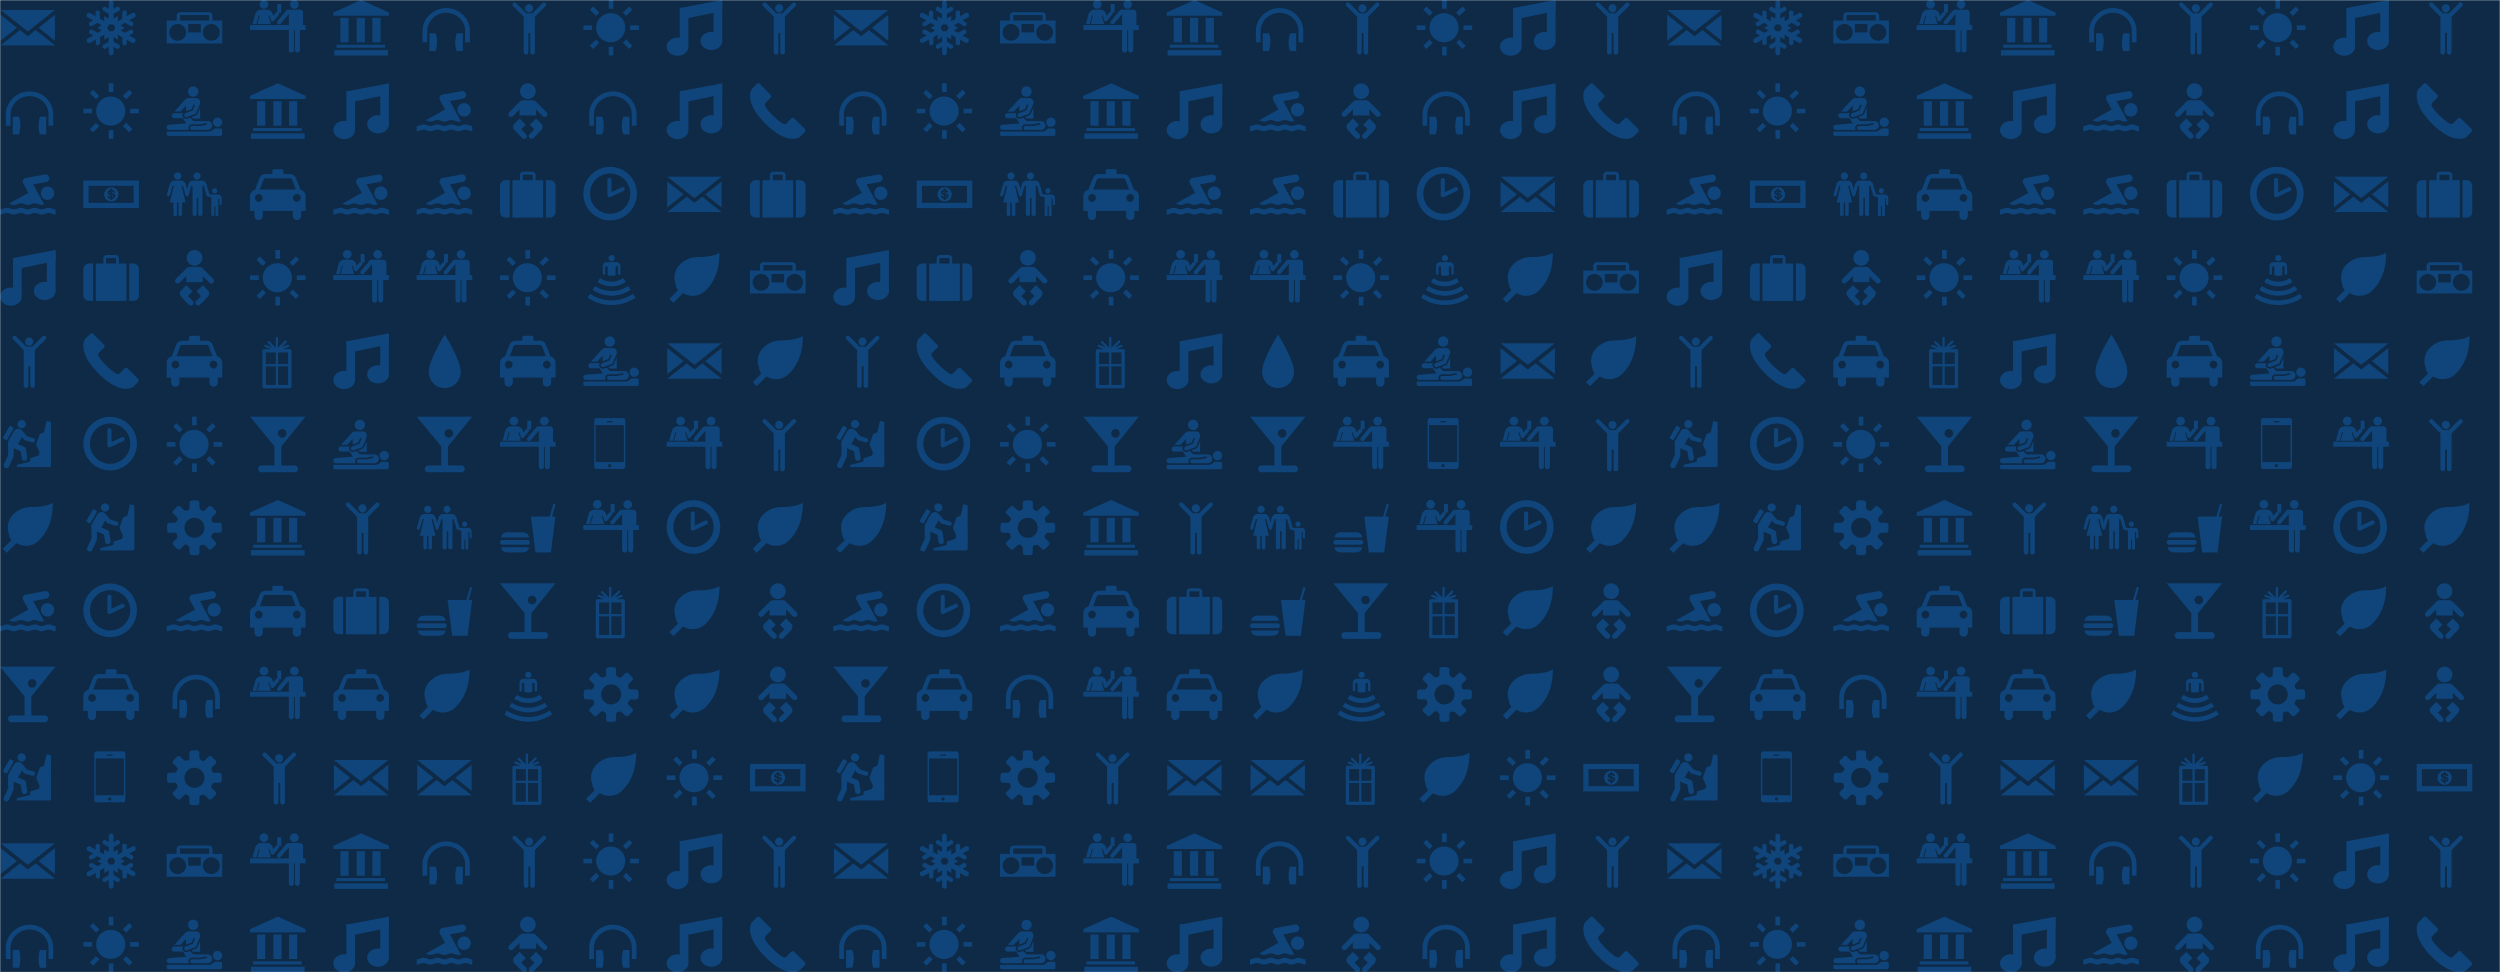 <svg xmlns="http://www.w3.org/2000/svg" version="1.1" xmlns:xlink="http://www.w3.org/1999/xlink" xmlns:svgjs="http://svgjs.com/svgjs" width="1440" height="560" preserveAspectRatio="none" viewBox="0 0 1440 560"><g mask="url(&quot;#SvgjsMask1697&quot;)" fill="none"><rect width="1440" height="560" x="0" y="0" fill="#0e2a47"></rect><use xlink:href="#SvgjsG1725" transform="translate(0, 0)" fill="#0f457b"></use><use xlink:href="#SvgjsG1725" transform="translate(0, 480)" fill="#0f457b"></use><use xlink:href="#SvgjsG1725" transform="translate(480, 0)" fill="#0f457b"></use><use xlink:href="#SvgjsG1725" transform="translate(480, 480)" fill="#0f457b"></use><use xlink:href="#SvgjsG1725" transform="translate(960, 0)" fill="#0f457b"></use><use xlink:href="#SvgjsG1725" transform="translate(960, 480)" fill="#0f457b"></use></g><defs><mask id="SvgjsMask1697"><rect width="1440" height="560" fill="#ffffff"></rect></mask><g id="SvgjsG1722"><path d="M3.474 10.969C3.474 7.665 8.077 0.361 8.077 0.361s4.602 7.305 4.602 10.608c0 2.247-1.506 4.771-4.602 4.771-3.095 0-4.603-2.524-4.603-4.771z" fill-rule="evenodd"></path></g><g id="SvgjsG1711"><path d="M7.713 15.485C3.459 15.485 0 12.025 0 7.768 0 3.513 3.459 0.051 7.713 0.051S15.432 3.513 15.432 7.768c0 4.257-3.465 7.716-7.719 7.717z m0-1.91c3.201 0 5.81-2.604 5.81-5.809 0-3.199-2.61-5.807-5.81-5.807-3.202 0-5.804 2.609-5.804 5.807-0.001 3.206 2.602 5.809 5.804 5.809z"></path><path d="M7.753 8.787a0.574 0.574 0 0 1-0.554-0.042 0.578 0.578 0 0 1-0.259-0.399L6.931 3.862a0.58 0.58 0 0 1 1.162 0v3.478l2.975-1.4a0.578 0.578 0 0 1 0.773 0.275c0.138 0.292 0.011 0.637-0.276 0.774l-3.81 1.798z"></path></g><g id="SvgjsG1707"><path d="M2.524 8.637H0.014V7.308h2.51v1.329zM3.656 4.576L1.884 2.804l0.935-0.935 1.772 1.772-0.935 0.935z m0 6.817l0.935 0.935-1.772 1.773-0.934-0.936 1.771-1.772z m4.997-8.884h-1.33V-0.002h1.33v2.511z m-1.33 10.952h1.33v2.51h-1.33v-2.509zM12.344 4.576l-0.96-0.935 1.796-1.772 0.935 0.935-1.772 1.772z m0 6.792l1.771 1.797-0.935 0.936-1.771-1.774 0.936-0.96z m3.643-4.06v1.329h-2.51V7.308h2.509z"></path><path d="M3.702 7.984a4.184 4.184 0 1 0 8.368 0 4.184 4.184 0 1 0-8.368 0"></path></g><g id="SvgjsG1718"><path d="M15.233 9.431c0.295 0 0.569-0.239 0.61-0.532 0 0 0.056-0.411 0.056-0.899s-0.056-0.899-0.056-0.899c-0.041-0.292-0.315-0.531-0.61-0.53h-1.524c-0.295 0-0.602-0.188-0.681-0.418s-0.188-0.967 0.021-1.176l1.078-1.077c0.209-0.209 0.225-0.565 0.036-0.792l-1.268-1.268c-0.227-0.189-0.583-0.173-0.792 0.036l-1.078 1.077c-0.208 0.209-0.556 0.293-0.772 0.187s-0.822-0.552-0.821-0.847V0.767c0-0.295-0.239-0.569-0.531-0.61 0 0-0.411-0.057-0.9-0.056s-0.899 0.057-0.899 0.056c-0.293 0.04-0.532 0.315-0.532 0.61v1.524c0 0.295-0.188 0.601-0.418 0.681s-0.967 0.188-1.176-0.021l-1.078-1.078C3.689 1.665 3.333 1.649 3.107 1.837l-1.268 1.268c-0.189 0.227-0.173 0.583 0.036 0.792l1.077 1.078c0.209 0.209 0.293 0.556 0.187 0.772s-0.552 0.822-0.847 0.822H0.767c-0.295 0-0.569 0.239-0.61 0.531 0 0-0.057 0.411-0.056 0.899s0.057 0.899 0.056 0.9c0.04 0.293 0.315 0.532 0.61 0.532h1.525c0.295 0 0.601 0.188 0.681 0.417 0.079 0.23 0.188 0.967-0.02 1.176l-1.078 1.077C1.667 12.311 1.651 12.667 1.84 12.893l1.267 1.268c0.227 0.189 0.583 0.173 0.792-0.036l1.077-1.077c0.209-0.208 0.556-0.292 0.772-0.187s0.821 0.553 0.822 0.848v1.524c0 0.295 0.239 0.569 0.532 0.61 0 0 0.411 0.057 0.899 0.057s0.899-0.056 0.899-0.057c0.293-0.04 0.531-0.315 0.532-0.609v-1.524c0-0.295 0.188-0.602 0.418-0.681 0.23-0.079 0.967-0.188 1.176 0.021l1.077 1.077c0.209 0.209 0.565 0.225 0.792 0.036l1.268-1.267c0.189-0.227 0.173-0.583-0.036-0.792l-1.078-1.077c-0.209-0.209-0.293-0.557-0.186-0.773 0.106-0.216 0.552-0.822 0.847-0.822h1.525zM8 10.892c-1.597 0-2.891-1.294-2.891-2.892 0-1.596 1.295-2.891 2.891-2.891S10.892 6.404 10.892 8 9.597 10.892 8 10.892z"></path></g><g id="SvgjsG1717"><path d="M8.027 4.518c1.248-0.001 2.26-1.013 2.26-2.259 0-1.25-1.012-2.262-2.259-2.259-1.249-0.003-2.261 1.009-2.26 2.259-0.001 1.246 1.011 2.258 2.259 2.259z m0 4.728H5.632V7.513L3.808 9.355c-0.826 0.826-1.945-0.232-1.116-1.061l3.021-3.031c0.247-0.241 0.515-0.396 0.944-0.4h2.713c0.423 0.003 0.711 0.154 0.962 0.4l3.058 3.067c0.787 0.783-0.362 1.852-1.116 1.052L10.396 7.504v1.742h-2.368z m2.359 0.89L8.59 11.932l1.325 1.315-1.352 1.353c-0.8 0.795 0.3 1.936 1.125 1.115l2.132-2.222c0.462-0.47 0.588-1.334 0.1-1.824-0.005-0.003-1.533-1.534-1.533-1.534z m-4.754 0l1.796 1.796-1.315 1.316 1.352 1.352c0.795 0.796-0.305 1.937-1.126 1.116L4.198 13.493c-0.457-0.47-0.584-1.334-0.09-1.824 0-0.003 1.525-1.533 1.525-1.533z"></path></g><g id="SvgjsG1724"><path d="M8.142 3.218a0.876 0.876 0 1 0 0-1.751 0.876 0.876 0 0 0 0 1.753m1.399 0.284H6.725c-0.622 0-1.12 0.51-1.12 1.141v2.102c0 0.523 0.69 0.523 0.69 0v-2.027h0.72V7.271c0.366 0.089 0.741 0.153 1.138 0.153 0.391 0 0.764-0.066 1.129-0.153V4.711h0.711v2.03c0 0.526 0.688 0.526 0.688 0V4.658a1.145 1.145 0 0 0-1.138-1.156m1.92 4.59a5.913 5.913 0 0 1-6.635 0.018l-0.743 1.102a7.182 7.182 0 0 0 4.054 1.24c1.511 0 2.912-0.462 4.071-1.254l-0.747-1.109z"></path><path d="M12.882 10.37a8.396 8.396 0 0 1-4.74 1.454 8.412 8.412 0 0 1-4.722-1.435l-0.75 1.081a9.703 9.703 0 0 0 5.472 1.68c2.032 0 3.916-0.622 5.483-1.682l-0.743-1.095z"></path><path d="M14.293 12.629a10.916 10.916 0 0 1-6.154 1.888A10.933 10.933 0 0 1 1.991 12.633l-0.729 1.097a12.208 12.208 0 0 0 6.88 2.105 12.231 12.231 0 0 0 6.898-2.119l-0.747-1.088z"></path></g><g id="SvgjsG1703"><path d="M2.457 6.907a1.47 1.47 0 0 0-0.149 0.652l0.053 3.502L1.156 13.662a0.786 0.786 0 0 0 0.572 1.156 0.782 0.782 0 0 0 0.805-0.398l1.33-2.848a0.811 0.811 0 0 0 0.071-0.32l-0.012-2.162 2.044 0.889 0.329 2.115a0.788 0.788 0 0 0 1.55-0.266L7.442 9.28a0.795 0.795 0 0 0-0.441-0.569L5.173 7.9l1.165-2.023 0.576 0.733a0.604 0.604 0 0 0 0.22 0.156l2.198 0.64a0.622 0.622 0 0 0 0.705-0.37 0.622 0.622 0 0 0-0.341-0.808l-0.03-0.011-1.91-0.562-1.44-1.724a1.433 1.433 0 0 0-2.266 0.218l-1.595 2.759z"></path><path d="M8.764 11.924l-0.142 1.048-3.779 0.92 0.035 0.65h9.223c0.325 0 0.59-0.267 0.591-0.59L14.681 1.52 13.419 1.227l-0.729 3.265-1.213 0.511L10.4 8.018l1.024 2.306-0.288 0.885-2.373 0.715zM6.196 3.33A1.179 1.179 0 1 0 6.192 0.974a1.179 1.179 0 0 0 0.004 2.356M3.852 3.515a0.338 0.338 0 0 0-0.124-0.459l-0.569-0.334a0.338 0.338 0 0 0-0.462 0.124L0.942 5.879a0.338 0.338 0 0 0 0.125 0.459l0.572 0.329c0.16 0.094 0.363 0.039 0.457-0.121l1.756-3.031z"></path></g><g id="SvgjsG1716"><path d="M13.113 6.956a0.719 0.719 0 1 0 1.437 0 0.719 0.719 0 1 0-1.437 0"></path><path d="M8.74 3.712a1.025 1.025 0 0 0 1.025-1.025A1.026 1.026 0 0 0 8.74 1.663a1.025 1.025 0 0 0 0 2.049z m-5.559 0.007c-0.575 0-1.04-0.462-1.04-1.032C2.143 2.117 2.606 1.655 3.182 1.655c0.574 0 1.04 0.462 1.04 1.032s-0.466 1.032-1.04 1.032z m11.692 4.31h-1.94c-0.009 0-0.648-0.058-0.648-0.058l-0.813-2.832C11.145 4 10.189 4.035 10.189 4.035H7.56s-0.954-0.035-1.281 1.104l-0.401 1.395-0.4-1.395c-0.328-1.139-1.282-1.105-1.282-1.104h-2.034s-0.955-0.035-1.282 1.104L0.061 7.993c-0.078 0.267 0.068 0.47 0.301 0.537 0.233 0.067 0.471-0.051 0.532-0.264l0.798-2.78 0.389-0.001-1.164 4.815h1.029v3.42a0.509 0.509 0 0 0 0.509 0.511 0.512 0.512 0 0 0 0.511-0.511V10.3h0.431v3.42a0.51 0.51 0 0 0 0.509 0.511 0.512 0.512 0 0 0 0.512-0.512V10.299h1.011l-1.152-4.815 0.387 0.001L5.453 8.237c0.013 0.047 0.034 0.089 0.061 0.128 0.077 0.116 0.211 0.182 0.363 0.176 0.15 0.005 0.284-0.059 0.361-0.175a0.373 0.373 0 0 0 0.067-0.141l0.785-2.74 0.358 0v8.136a0.603 0.603 0 0 0 0.604 0.601 0.601 0.601 0 0 0 0.6-0.601v-4.629h0.445v4.629a0.601 0.601 0 0 0 0.601 0.601c0.333 0 0.605-0.269 0.605-0.601v-8.136l0.389 0 0.764 2.781c0.04 0.137 0.155 0.228 0.292 0.262 0.006 0.002 0.009 0.006 0.015 0.005 0.12 0.028 0.681 0.186 1.094 0.304V13.883a0.423 0.423 0 0 0 0.845 0V11.362H14.032v2.521c0 0.233 0.189 0.423 0.422 0.423s0.424-0.189 0.424-0.423V9.17h0.326v1.598c0 0.174 0.142 0.316 0.314 0.316 0.174 0 0.311-0.142 0.311-0.316V8.951c0-0.509-0.447-0.921-0.956-0.922z"></path></g><g id="SvgjsG1702"><path d="M8.43 3.58a1.188 1.188 0 0 0 0-2.372 1.186 1.186 0 0 0 0 2.372"></path><path d="M9.314 3.844h-1.73L4.634 0.894A0.6 0.6 0 0 0 3.78 0.874a0.6 0.6 0 0 0-0.024 0.856l3.08 3.086v10.228a0.664 0.664 0 0 0 1.334 0V9.496h0.54v5.548c0 0.37 0.304 0.668 0.67 0.668 0.368 0 0.664-0.3 0.664-0.668L10.04 4.816 13.12 1.73a0.6 0.6 0 0 0-0.02-0.854 0.6 0.6 0 0 0-0.856 0.02L9.314 3.84z"></path></g><g id="SvgjsG1719"><path d="M4.012 2.502a1.248 1.248 0 0 0 1.251-1.251C5.264 0.562 4.704 0.002 4.012 0c-0.69 0.002-1.25 0.562-1.251 1.251 0.001 0.693 0.561 1.252 1.251 1.251zM0.735 6.942h1.097l0.663-2.422h0.274L2.115 6.942h3.891l-0.702-2.422h0.291l0.371 1.187c0.173 0.501 0.616 0.616 0.96 0.186l1.34-1.623c0.424-0.547-0.337-1.123-0.775-0.646l-0.799 0.953c0.001 0.015-0.154-0.524-0.154-0.525-0.182-0.636-0.787-1.264-1.695-1.267H3.132c-0.811 0.003-1.447 0.709-1.582 1.154L0.735 6.942z"></path><path d="M8.993 3.64V1.146h-1.122v2.494z m3.786-1.122c0.693-0.002 1.253-0.563 1.251-1.251a1.246 1.246 0 0 0-1.251-1.251c-0.689-0.002-1.249 0.558-1.251 1.251 0.002 0.689 0.562 1.249 1.251 1.251z m1.583 11.811v-6.91h0.92V3.649c0.001-0.493-0.441-0.872-1.074-0.872H11.27c-0.584 0-0.726 0.19-0.888 0.347L7.935 6.062c-0.496 0.615 0.389 1.333 0.888 0.759L11.181 4.036v10.309c-0.003 1.036 1.45 1.07 1.453 0.032v-5.853h0.282v5.821c0.004 1.032 1.447 1.036 1.445-0.016z"></path><path d="M16 8.646v-1.421H0v1.421z"></path></g><g id="SvgjsG1700"><path d="M16 13.788a2.347 2.347 0 0 1-0.984-0.217 2.437 2.437 0 0 0-1.014-0.226c-0.364 0-0.71 0.085-1.016 0.225a2.346 2.346 0 0 1-0.984 0.218c-0.35 0-0.686-0.079-0.984-0.218-0.311-0.14-0.658-0.225-1.016-0.225-0.362 0-0.709 0.085-1.017 0.225a2.353 2.353 0 0 1-0.984 0.218c-0.35 0-0.684-0.079-0.986-0.218-0.307-0.14-0.653-0.225-1.012-0.225-0.362 0-0.709 0.085-1.016 0.225a2.359 2.359 0 0 1-0.988 0.218c-0.345 0-0.684-0.079-0.983-0.218-0.307-0.14-0.654-0.225-1.016-0.225-0.36 0-0.705 0.085-1.012 0.225A2.375 2.375 0 0 1 0 13.788v-1.493c0.35 0 0.684-0.082 0.988-0.214a2.386 2.386 0 0 1 1.012-0.229c0.362 0 0.709 0.085 1.016 0.229 0.298 0.133 0.637 0.214 0.982 0.214 0.35 0 0.69-0.082 0.988-0.214a2.394 2.394 0 0 1 1.017-0.229c0.359 0 0.705 0.085 1.011 0.229 0.302 0.133 0.636 0.214 0.987 0.214 0.347 0 0.686-0.082 0.984-0.214a2.396 2.396 0 0 1 1.016-0.229c0.358 0 0.705 0.085 1.016 0.229 0.298 0.133 0.634 0.214 0.984 0.214 0.35 0 0.684-0.082 0.984-0.214a2.386 2.386 0 0 1 1.016-0.229c0.362 0 0.709 0.085 1.015 0.229 0.3 0.133 0.634 0.214 0.984 0.214v1.493z m-2.317-4.224c1.051 0 1.903-0.866 1.903-1.928 0-1.063-0.852-1.925-1.903-1.925-1.053 0-1.904 0.862-1.904 1.925 0 1.063 0.776 1.929 1.904 1.929z"></path><path d="M2.597 10.648c0.148 0.036 0.287 0.088 0.419 0.148a2.38 2.38 0 0 0 0.983 0.218c0.35 0 0.69-0.081 0.988-0.218 0.307-0.141 0.653-0.23 1.016-0.229 0.359 0 0.705 0.089 1.012 0.229 0.302 0.136 0.636 0.218 0.986 0.218 0.347 0 0.686-0.081 0.984-0.218 0.307-0.141 0.654-0.23 1.016-0.229 0.358 0 0.705 0.089 1.016 0.229a2.37 2.37 0 0 0 0.984 0.218 2.429 2.429 0 0 0 0.733-0.117l-3.175-5.794 3.693-0.681c0.542-0.104 0.936-0.535 0.935-1.087 0-0.608-0.49-1.095-1.087-1.095-0.043 0-0.083 0-0.124 0.004l-5.704 1.05c-0.4 0.093-0.931 0.685-0.629 1.413l0.049 0.117 1.489 2.718L2.597 10.648z"></path></g><g id="SvgjsG1705"><path d="M12.872 14.056H9.025v-5.485L15.968 0H0l7.07 8.528v5.528h-3.773c-1.304 0.003-1.304 1.944 0 1.944H12.872c1.296 0 1.285-1.942 0-1.944zM8.021 4.809c-0.001-0.682 0.553-1.236 1.237-1.237 0.684 0 1.239 0.555 1.236 1.237 0.003 0.687-0.552 1.241-1.236 1.236-0.684 0.004-1.238-0.55-1.237-1.236z"></path></g><g id="SvgjsG1709"><path d="M2.796 14.654h-1.184C0.792 14.653 0.001 14.052 0 13.006c0 0 0.001-7.471 0-7.494 0.001-0.926 0.773-1.629 1.612-1.63h1.184v10.772z m7.448-10.754V2.352c0.004-0.558-0.49-0.914-1.093-0.91 0 0-2.303-0.004-2.294 0-0.6-0.004-1.103 0.352-1.102 0.91v1.548H3.597v10.772h8.823V3.9h-2.176z m-0.81 0H6.547v-1.593h2.887v1.593z m3.779 10.754h1.184c0.814-0.002 1.605-0.602 1.603-1.648 0 0 0.003-7.471 0-7.494 0.003-0.926-0.77-1.63-1.602-1.631h-1.184v10.772z"></path></g><g id="SvgjsG1723"><path d="M15.964 4.774l-1.312 10.327H10.223L8.916 4.774h5.408L15.395 1.04 16 1.21l-1.024 3.562 0.988 0.002zM8.29 10.788s0.166-1.502-2.131-1.502H2.5c-2.293 0-2.131 1.502-2.132 1.502h7.922zM0.368 13.595s-0.162 1.506 2.132 1.506h3.659c2.297 0 2.131-1.506 2.131-1.506H0.369z m7.578-0.727a0.68 0.68 0 0 0 0.68-0.68c0-0.372-0.304-0.676-0.68-0.676H0.68C0.306 11.512 0 11.816 0 12.188a0.682 0.682 0 0 0 0.68 0.68h7.266z"></path></g><g id="SvgjsG1698"><path d="M15.819 2.872L8 9.063 0.182 2.872z m0 8.863L11.116 8l4.703-3.734zM0.161 4.266l4.702 3.734L0.161 11.735z"></path><path d="M10.255 8.663L8.011 10.434 5.766 8.663 0.182 13.068h15.656z"></path></g><g id="SvgjsG1699"><path d="M3.044 12.188V8.93c0-2.836 2.475-5.244 5.463-5.245 3.022-0.004 5.465 2.352 5.465 5.245v3.258h1.351V8.93C15.332 5.276 12.27 2.325 8.51 2.325 4.777 2.325 1.689 5.333 1.689 8.93v3.258h1.355z"></path><path d="M5.463 14.702l-1.781 0.006V9.593h1.785c0.921 2.372 0 5.111 0 5.111m6.049-5.109H13.298V14.702l-1.783 0.006c-0.921-2.373 0-5.113 0-5.113"></path></g><g id="SvgjsG1704"><path d="M11.221 11.657c-2.056 2.056-5.389 2.055-7.444 0-2.056-2.056-2.056-5.389 0-7.444 0.976-0.977 2.617-2.176 5.214-2.176 4.749 0 6.224-1.252 6.224-1.252 0 5.707-1.938 8.816-3.994 10.872z"></path><path d="M3.223 11.626L2.552 10.224l6.437-4.363z"></path><path d="M8.989 5.861l1.15 1.15-8.203 8.203-1.151-1.15z"></path></g><g id="SvgjsG1710"><path d="M15.769 13.134v-0.004s-3.022-3.019-3.024-3.02a0.605 0.605 0 0 0-0.858 0.002L10.496 11.509c-0.541 0.541-1.238 0.061-2.577-1.031-0.886-0.722-1.905-1.693-2.788-2.788-0.62-0.768-1.168-1.575-0.602-2.141 0.001-0.001 1.397-1.393 1.398-1.395l0.001-0.003c0.251-0.25 0.226-0.634-0.003-0.862v-0.004L2.813 0.177c-0.24-0.239-0.623-0.234-0.858 0.002L0.553 1.58C-0.024 2.303-1.307 5.747 4.194 11.385c5.795 5.94 9.534 4.669 10.177 3.999 0 0 1.4-1.383 1.4-1.384l0.001-0.003c0.251-0.251 0.225-0.635-0.002-0.864z"></path></g><g id="SvgjsG1713"><path d="M11.675 13.031H3.563V2.436h8.112v10.595z m-4.054 1.54a0.457 0.457 0 1 1 0-0.912 0.457 0.457 0 0 1 0 0.912zM6.921 1.287h1.395c0.196 0 0.196 0.356 0 0.356h-1.397c-0.199 0-0.199-0.356 0-0.356zM11.495 0.409H3.744C3.413 0.409 3.143 0.761 3.143 1.191V14.276c0 0.427 0.267 0.779 0.601 0.778h7.751c0.332 0 0.604-0.35 0.605-0.778V1.191c0-0.432-0.272-0.782-0.605-0.782z" fill-rule="evenodd"></path></g><g id="SvgjsG1721"><path d="M11.46 4.548H9.536l1.547-0.623a0.324 0.324 0 0 0-0.24-0.604l-1.743 0.706 1.423-1.412a0.331 0.331 0 0 0 0.096-0.231 0.324 0.324 0 0 0-0.551-0.231l-2.002 1.991 0.009-2.827a0.32 0.32 0 0 0-0.32-0.32H7.751c-0.178 0-0.32 0.142-0.323 0.32l-0.009 2.827c-0.645-0.649-1.796-1.813-1.796-1.813a0.325 0.325 0 0 0-0.459 0 0.325 0.325 0 0 0 0 0.458l1.25 1.263-1.801-0.72a0.324 0.324 0 1 0-0.238 0.6l1.55 0.619H4.066a0.484 0.484 0 0 0-0.486 0.484v10.311c0 0.267 0.217 0.48 0.486 0.48h7.395c0.267 0 0.48-0.213 0.48-0.48v-10.311c0-0.267-0.213-0.484-0.48-0.484z m-0.484 4.312H8.075v-3.342h2.901v3.342z m-3.548 0h-2.88v-3.342h2.88v3.342z m-2.88 0.648h2.88v5.347h-2.88V9.508z m3.527 0h2.901v5.347H8.075V9.508z" fill-rule="evenodd"></path></g><g id="SvgjsG1714"><path d="M12.856 11.744c1.338 0 2.427-1.084 2.426-2.424 0-1.343-1.088-2.429-2.426-2.429-1.345 0-2.429 1.086-2.429 2.429 0 1.34 1.084 2.424 2.429 2.424m-9.684 0c1.338 0 2.429-1.084 2.429-2.424 0-1.343-1.09-2.429-2.429-2.429-1.342 0-2.429 1.086-2.428 2.429 0 1.34 1.086 2.424 2.428 2.424M9.832 6.912H6.203v2.42H9.832V6.912zM12.231 4.345h-8.397v1.567h8.397V4.346z m0.969 1.565H16v6.602H0v-6.602h2.866l0.005-1.422c0-0.534 0.429-0.968 0.963-0.968H12.229c0.53 0 0.963 0.433 0.963 0.968l0.009 1.422z"></path></g><g id="SvgjsG1706"><path d="M6.846 8.046l0.633 0.934h1.178l0.544-0.934-0.573-0.995h-1.181l-0.601 0.995zM7.331 15.562V13.449l-1.181 0.664-0.601-0.345V13.024l1.751-0.995V10.64l-1.271 0.816v-1.471l-1.214 0.7v1.994l-0.664 0.412-0.561-0.372V11.382L1.747 12.422 0.96 12.091V11.248l1.934-1.058-1.21-0.608v-0.771l0.687-0.376 1.735 1.022 1.206-0.696-0.03-0.022-1.232-0.707 1.197-0.742-1.201-0.696L2.311 7.614l-0.651-0.324v-0.769l1.174-0.66L0.96 4.844v-0.844l0.72-0.371 1.847 1.067v-1.36l0.557-0.375 0.682 0.393-0.004 2.035 1.241 0.709-0.005-1.438 1.301 0.7v-1.388L5.549 2.974v-0.738l0.601-0.348 1.181 0.664V0.443L8.006 0l0.682 0.443v2.109l1.224-0.678 0.615 0.407v0.664L8.715 3.972v1.388l1.239-0.755v1.511l1.277-0.696v-2.176l0.615-0.286 0.646 0.286v1.392l1.901-1.027 0.664 0.405v0.787l-1.856 1.055 1.161 0.651v0.751L13.76 7.592l-1.782-1.053-1.232 0.782 1.192 0.743-1.228 0.706 1.268 0.664L13.76 8.439l0.572 0.405v0.718L13.214 10.19l1.781 1.058v0.83l-0.754 0.344-1.749-0.995v1.317l-0.628 0.351-0.615-0.351V10.745l-1.295-0.737v1.388L8.715 10.64v1.389L10.466 13.024v0.787l-0.605 0.302-1.173-0.664v2.113L8.006 16l-0.675-0.438z"></path></g><g id="SvgjsG1712"><path d="M14.555 6.667L13.239 3.302c-0.243-0.635-0.779-1.18-1.791-1.177H9.598v-0.88c-0.004-0.35-0.194-0.528-0.505-0.525h-2.157C6.622 0.717 6.432 0.895 6.432 1.245v0.88h-1.88c-1.007-0.003-1.543 0.542-1.791 1.177L1.445 6.667c-0.518 0.062-1.44 0.668-1.445 1.811V12.752h1.286v1.366c-0.003 1.675 2.398 1.655 2.395 0V12.752h8.638v1.366c0.003 1.655 2.404 1.675 2.405 0V12.752H16V8.478c0.002-1.144-0.922-1.749-1.445-1.811z m-12.032 3.473c-0.614 0-1.111-0.507-1.108-1.128-0.003-0.629 0.494-1.136 1.108-1.138 0.611 0.002 1.107 0.509 1.108 1.138-0.001 0.621-0.498 1.128-1.108 1.128z m5.482-3.552H2.81l0.989-2.603c0.121-0.37 0.307-0.637 0.743-0.643h6.926c0.43 0.006 0.616 0.274 0.742 0.643L13.2 6.588H8.005z m5.481 3.552c-0.616 0-1.112-0.507-1.108-1.128-0.004-0.629 0.493-1.136 1.109-1.138 0.61 0.002 1.106 0.509 1.108 1.138-0.003 0.621-0.499 1.128-1.108 1.128z"></path></g><g id="SvgjsG1720"><path d="M0.267 14.413h15.466V16H0.267z m0.632-1.535h13.998v0.872H0.899z m1.139-7.74h2.352v7.056h-2.352z m4.693 0h2.352v7.056h-2.352z m4.513 0h2.352v7.056H11.244zM0 3.595L8 0l8 3.595-0.007 0.927L0 4.535z"></path></g><g id="SvgjsG1708"><path d="M8.312 8.242l0 0.521c0.492-0.069 0.443-0.509 0-0.52v-0.001z m-0.51-0.627V7.155c-0.365 0.064-0.358 0.454 0 0.46z"></path><path d="M8.055 5.946c-1.128 0-2.044 0.915-2.044 2.043 0 1.129 0.915 2.044 2.045 2.044 1.129 0 2.043-0.915 2.043-2.044 0-1.128-0.915-2.043-2.043-2.043l-0.001 0z m0.251 3.336v0.364h-0.507v-0.37c-0.29-0.043-0.822-0.323-0.855-0.924h0.534c0.034 0.154 0.078 0.34 0.321 0.409l-0.001-0.605c-0.334-0.048-0.814-0.194-0.814-0.73 0-0.602 0.666-0.789 0.813-0.789v-0.364h0.502v0.364c0.338 0.02 0.83 0.302 0.829 0.84h-0.528c-0.014-0.16-0.137-0.317-0.296-0.327v0.554c0.403 0.041 0.877 0.195 0.877 0.738 0 0.473-0.475 0.818-0.877 0.84h0.002z"></path><path d="M0 11.93h16V4H0v7.93z m1.508-1.508V5.508h12.984V10.422H1.508z"></path></g><g id="SvgjsG1701"><path d="M3.755 2.315h2.494v11.128h-2.494zM13.507 0.537H16v11.261h-2.493z"></path><path d="M4.451 5.556l-0.696-3.24L16 0v3.167z"></path><path d="M0 13.443a3.124 2.606 0 1 0 6.249 0 3.124 2.606 0 1 0-6.249 0"></path><path d="M9.751 11.798a3.124 2.606 0 1 0 6.249 0 3.124 2.606 0 1 0-6.249 0"></path></g><g id="SvgjsG1715"><path d="M7.634 3.849c0.822 0 1.487-0.665 1.487-1.485S8.456 0.88 7.634 0.88c-0.821 0-1.487 0.664-1.488 1.484s0.666 1.485 1.488 1.485zM12.166 13.885H0.308c-0.334 0-0.3 0.262-0.3 0.262v0.437s-0.03 0.568 0.553 0.568h14.848c0.587 0 0.555-0.555 0.555-0.555v-1.209s-0.05-0.383-0.5-0.383h-1.448c-0.496 0-0.906 0.88-1.851 0.88z m1.153-2.681c0 0.738 0.6 1.337 1.34 1.336 0.739 0 1.341-0.599 1.341-1.336 0-0.74-0.602-1.338-1.341-1.338-0.74 0-1.34 0.597-1.34 1.338zM8.939 8.653a0.953 0.953 0 0 1-0.573 0.596L7.173 9.691l0.44 0.437h2.015l-0.002-3.083-0.674 1.59c-0.003 0.008-0.009 0.012-0.013 0.018z"></path><path d="M11.832 10.861H7.667l-1.004-0.981-0.699 0.258c-0.518 0.185-1.15-0.098-1.345-0.613-0.115-0.32-0.099-0.677 0.093-0.937-0.086-0.004-2.526 0-2.526 0-0.406 0-0.736 0.326-0.736 0.731 0 0.406 0.33 0.723 0.736 0.723h2.484l0.986 1.491-5.087 0.409A0.734 0.734 0 0 0 0 12.657a0.734 0.734 0 0 0 0.733 0.736l5.707 0a1.044 1.044 0 0 1-0.159-0.549 1.054 1.054 0 0 1 1.053-1.054h2.283l1.852-0.386 0.102 0.491-1.901 0.397H7.335a0.551 0.551 0 0 0-0.551 0.552 0.55 0.55 0 0 0 0.54 0.549l4.518 0.001c0.699-0.005 1.26-0.569 1.26-1.266a1.267 1.267 0 0 0-1.27-1.267z"></path><path d="M5.876 9.678a0.582 0.582 0 0 1-0.767-0.299 0.582 0.582 0 0 1 0.299-0.768l2.12-0.796 0.656-1.563-0.427-0.158L7.2 7.433l-1.614 0.595V6.392l-1.578 1.723-1.786-0.002s3.125-3.426 3.223-3.528c0.13-0.129 0.426-0.342 0.984-0.341h2.006c1.14 0 1.36 1.137 1.127 1.724L8.512 8.513a0.591 0.591 0 0 1-0.338 0.319l-2.298 0.846z"></path></g><g id="SvgjsG1725"><use xlink:href="#SvgjsG1698" transform="translate(0, 0) scale(2)" fill="#0f457b"></use><use xlink:href="#SvgjsG1699" transform="translate(0, 48) scale(2)" fill="#0f457b"></use><use xlink:href="#SvgjsG1700" transform="translate(0, 96) scale(2)" fill="#0f457b"></use><use xlink:href="#SvgjsG1701" transform="translate(0, 144) scale(2)" fill="#0f457b"></use><use xlink:href="#SvgjsG1702" transform="translate(0, 192) scale(2)" fill="#0f457b"></use><use xlink:href="#SvgjsG1703" transform="translate(0, 240) scale(2)" fill="#0f457b"></use><use xlink:href="#SvgjsG1704" transform="translate(0, 288) scale(2)" fill="#0f457b"></use><use xlink:href="#SvgjsG1700" transform="translate(0, 336) scale(2)" fill="#0f457b"></use><use xlink:href="#SvgjsG1705" transform="translate(0, 384) scale(2)" fill="#0f457b"></use><use xlink:href="#SvgjsG1703" transform="translate(0, 432) scale(2)" fill="#0f457b"></use><use xlink:href="#SvgjsG1706" transform="translate(48, 0) scale(2)" fill="#0f457b"></use><use xlink:href="#SvgjsG1707" transform="translate(48, 48) scale(2)" fill="#0f457b"></use><use xlink:href="#SvgjsG1708" transform="translate(48, 96) scale(2)" fill="#0f457b"></use><use xlink:href="#SvgjsG1709" transform="translate(48, 144) scale(2)" fill="#0f457b"></use><use xlink:href="#SvgjsG1710" transform="translate(48, 192) scale(2)" fill="#0f457b"></use><use xlink:href="#SvgjsG1711" transform="translate(48, 240) scale(2)" fill="#0f457b"></use><use xlink:href="#SvgjsG1703" transform="translate(48, 288) scale(2)" fill="#0f457b"></use><use xlink:href="#SvgjsG1711" transform="translate(48, 336) scale(2)" fill="#0f457b"></use><use xlink:href="#SvgjsG1712" transform="translate(48, 384) scale(2)" fill="#0f457b"></use><use xlink:href="#SvgjsG1713" transform="translate(48, 432) scale(2)" fill="#0f457b"></use><use xlink:href="#SvgjsG1714" transform="translate(96, 0) scale(2)" fill="#0f457b"></use><use xlink:href="#SvgjsG1715" transform="translate(96, 48) scale(2)" fill="#0f457b"></use><use xlink:href="#SvgjsG1716" transform="translate(96, 96) scale(2)" fill="#0f457b"></use><use xlink:href="#SvgjsG1717" transform="translate(96, 144) scale(2)" fill="#0f457b"></use><use xlink:href="#SvgjsG1712" transform="translate(96, 192) scale(2)" fill="#0f457b"></use><use xlink:href="#SvgjsG1707" transform="translate(96, 240) scale(2)" fill="#0f457b"></use><use xlink:href="#SvgjsG1718" transform="translate(96, 288) scale(2)" fill="#0f457b"></use><use xlink:href="#SvgjsG1700" transform="translate(96, 336) scale(2)" fill="#0f457b"></use><use xlink:href="#SvgjsG1699" transform="translate(96, 384) scale(2)" fill="#0f457b"></use><use xlink:href="#SvgjsG1718" transform="translate(96, 432) scale(2)" fill="#0f457b"></use><use xlink:href="#SvgjsG1719" transform="translate(144, 0) scale(2)" fill="#0f457b"></use><use xlink:href="#SvgjsG1720" transform="translate(144, 48) scale(2)" fill="#0f457b"></use><use xlink:href="#SvgjsG1712" transform="translate(144, 96) scale(2)" fill="#0f457b"></use><use xlink:href="#SvgjsG1707" transform="translate(144, 144) scale(2)" fill="#0f457b"></use><use xlink:href="#SvgjsG1721" transform="translate(144, 192) scale(2)" fill="#0f457b"></use><use xlink:href="#SvgjsG1705" transform="translate(144, 240) scale(2)" fill="#0f457b"></use><use xlink:href="#SvgjsG1720" transform="translate(144, 288) scale(2)" fill="#0f457b"></use><use xlink:href="#SvgjsG1712" transform="translate(144, 336) scale(2)" fill="#0f457b"></use><use xlink:href="#SvgjsG1719" transform="translate(144, 384) scale(2)" fill="#0f457b"></use><use xlink:href="#SvgjsG1702" transform="translate(144, 432) scale(2)" fill="#0f457b"></use><use xlink:href="#SvgjsG1720" transform="translate(192, 0) scale(2)" fill="#0f457b"></use><use xlink:href="#SvgjsG1701" transform="translate(192, 48) scale(2)" fill="#0f457b"></use><use xlink:href="#SvgjsG1700" transform="translate(192, 96) scale(2)" fill="#0f457b"></use><use xlink:href="#SvgjsG1719" transform="translate(192, 144) scale(2)" fill="#0f457b"></use><use xlink:href="#SvgjsG1701" transform="translate(192, 192) scale(2)" fill="#0f457b"></use><use xlink:href="#SvgjsG1715" transform="translate(192, 240) scale(2)" fill="#0f457b"></use><use xlink:href="#SvgjsG1702" transform="translate(192, 288) scale(2)" fill="#0f457b"></use><use xlink:href="#SvgjsG1709" transform="translate(192, 336) scale(2)" fill="#0f457b"></use><use xlink:href="#SvgjsG1712" transform="translate(192, 384) scale(2)" fill="#0f457b"></use><use xlink:href="#SvgjsG1698" transform="translate(192, 432) scale(2)" fill="#0f457b"></use><use xlink:href="#SvgjsG1699" transform="translate(240, 0) scale(2)" fill="#0f457b"></use><use xlink:href="#SvgjsG1700" transform="translate(240, 48) scale(2)" fill="#0f457b"></use><use xlink:href="#SvgjsG1700" transform="translate(240, 96) scale(2)" fill="#0f457b"></use><use xlink:href="#SvgjsG1719" transform="translate(240, 144) scale(2)" fill="#0f457b"></use><use xlink:href="#SvgjsG1722" transform="translate(240, 192) scale(2)" fill="#0f457b"></use><use xlink:href="#SvgjsG1705" transform="translate(240, 240) scale(2)" fill="#0f457b"></use><use xlink:href="#SvgjsG1716" transform="translate(240, 288) scale(2)" fill="#0f457b"></use><use xlink:href="#SvgjsG1723" transform="translate(240, 336) scale(2)" fill="#0f457b"></use><use xlink:href="#SvgjsG1704" transform="translate(240, 384) scale(2)" fill="#0f457b"></use><use xlink:href="#SvgjsG1698" transform="translate(240, 432) scale(2)" fill="#0f457b"></use><use xlink:href="#SvgjsG1702" transform="translate(288, 0) scale(2)" fill="#0f457b"></use><use xlink:href="#SvgjsG1717" transform="translate(288, 48) scale(2)" fill="#0f457b"></use><use xlink:href="#SvgjsG1709" transform="translate(288, 96) scale(2)" fill="#0f457b"></use><use xlink:href="#SvgjsG1707" transform="translate(288, 144) scale(2)" fill="#0f457b"></use><use xlink:href="#SvgjsG1712" transform="translate(288, 192) scale(2)" fill="#0f457b"></use><use xlink:href="#SvgjsG1719" transform="translate(288, 240) scale(2)" fill="#0f457b"></use><use xlink:href="#SvgjsG1723" transform="translate(288, 288) scale(2)" fill="#0f457b"></use><use xlink:href="#SvgjsG1705" transform="translate(288, 336) scale(2)" fill="#0f457b"></use><use xlink:href="#SvgjsG1724" transform="translate(288, 384) scale(2)" fill="#0f457b"></use><use xlink:href="#SvgjsG1721" transform="translate(288, 432) scale(2)" fill="#0f457b"></use><use xlink:href="#SvgjsG1707" transform="translate(336, 0) scale(2)" fill="#0f457b"></use><use xlink:href="#SvgjsG1699" transform="translate(336, 48) scale(2)" fill="#0f457b"></use><use xlink:href="#SvgjsG1711" transform="translate(336, 96) scale(2)" fill="#0f457b"></use><use xlink:href="#SvgjsG1724" transform="translate(336, 144) scale(2)" fill="#0f457b"></use><use xlink:href="#SvgjsG1715" transform="translate(336, 192) scale(2)" fill="#0f457b"></use><use xlink:href="#SvgjsG1713" transform="translate(336, 240) scale(2)" fill="#0f457b"></use><use xlink:href="#SvgjsG1719" transform="translate(336, 288) scale(2)" fill="#0f457b"></use><use xlink:href="#SvgjsG1721" transform="translate(336, 336) scale(2)" fill="#0f457b"></use><use xlink:href="#SvgjsG1718" transform="translate(336, 384) scale(2)" fill="#0f457b"></use><use xlink:href="#SvgjsG1704" transform="translate(336, 432) scale(2)" fill="#0f457b"></use><use xlink:href="#SvgjsG1701" transform="translate(384, 0) scale(2)" fill="#0f457b"></use><use xlink:href="#SvgjsG1701" transform="translate(384, 48) scale(2)" fill="#0f457b"></use><use xlink:href="#SvgjsG1698" transform="translate(384, 96) scale(2)" fill="#0f457b"></use><use xlink:href="#SvgjsG1704" transform="translate(384, 144) scale(2)" fill="#0f457b"></use><use xlink:href="#SvgjsG1698" transform="translate(384, 192) scale(2)" fill="#0f457b"></use><use xlink:href="#SvgjsG1719" transform="translate(384, 240) scale(2)" fill="#0f457b"></use><use xlink:href="#SvgjsG1711" transform="translate(384, 288) scale(2)" fill="#0f457b"></use><use xlink:href="#SvgjsG1704" transform="translate(384, 336) scale(2)" fill="#0f457b"></use><use xlink:href="#SvgjsG1704" transform="translate(384, 384) scale(2)" fill="#0f457b"></use><use xlink:href="#SvgjsG1707" transform="translate(384, 432) scale(2)" fill="#0f457b"></use><use xlink:href="#SvgjsG1702" transform="translate(432, 0) scale(2)" fill="#0f457b"></use><use xlink:href="#SvgjsG1710" transform="translate(432, 48) scale(2)" fill="#0f457b"></use><use xlink:href="#SvgjsG1709" transform="translate(432, 96) scale(2)" fill="#0f457b"></use><use xlink:href="#SvgjsG1714" transform="translate(432, 144) scale(2)" fill="#0f457b"></use><use xlink:href="#SvgjsG1704" transform="translate(432, 192) scale(2)" fill="#0f457b"></use><use xlink:href="#SvgjsG1702" transform="translate(432, 240) scale(2)" fill="#0f457b"></use><use xlink:href="#SvgjsG1704" transform="translate(432, 288) scale(2)" fill="#0f457b"></use><use xlink:href="#SvgjsG1717" transform="translate(432, 336) scale(2)" fill="#0f457b"></use><use xlink:href="#SvgjsG1717" transform="translate(432, 384) scale(2)" fill="#0f457b"></use><use xlink:href="#SvgjsG1708" transform="translate(432, 432) scale(2)" fill="#0f457b"></use></g></defs></svg>